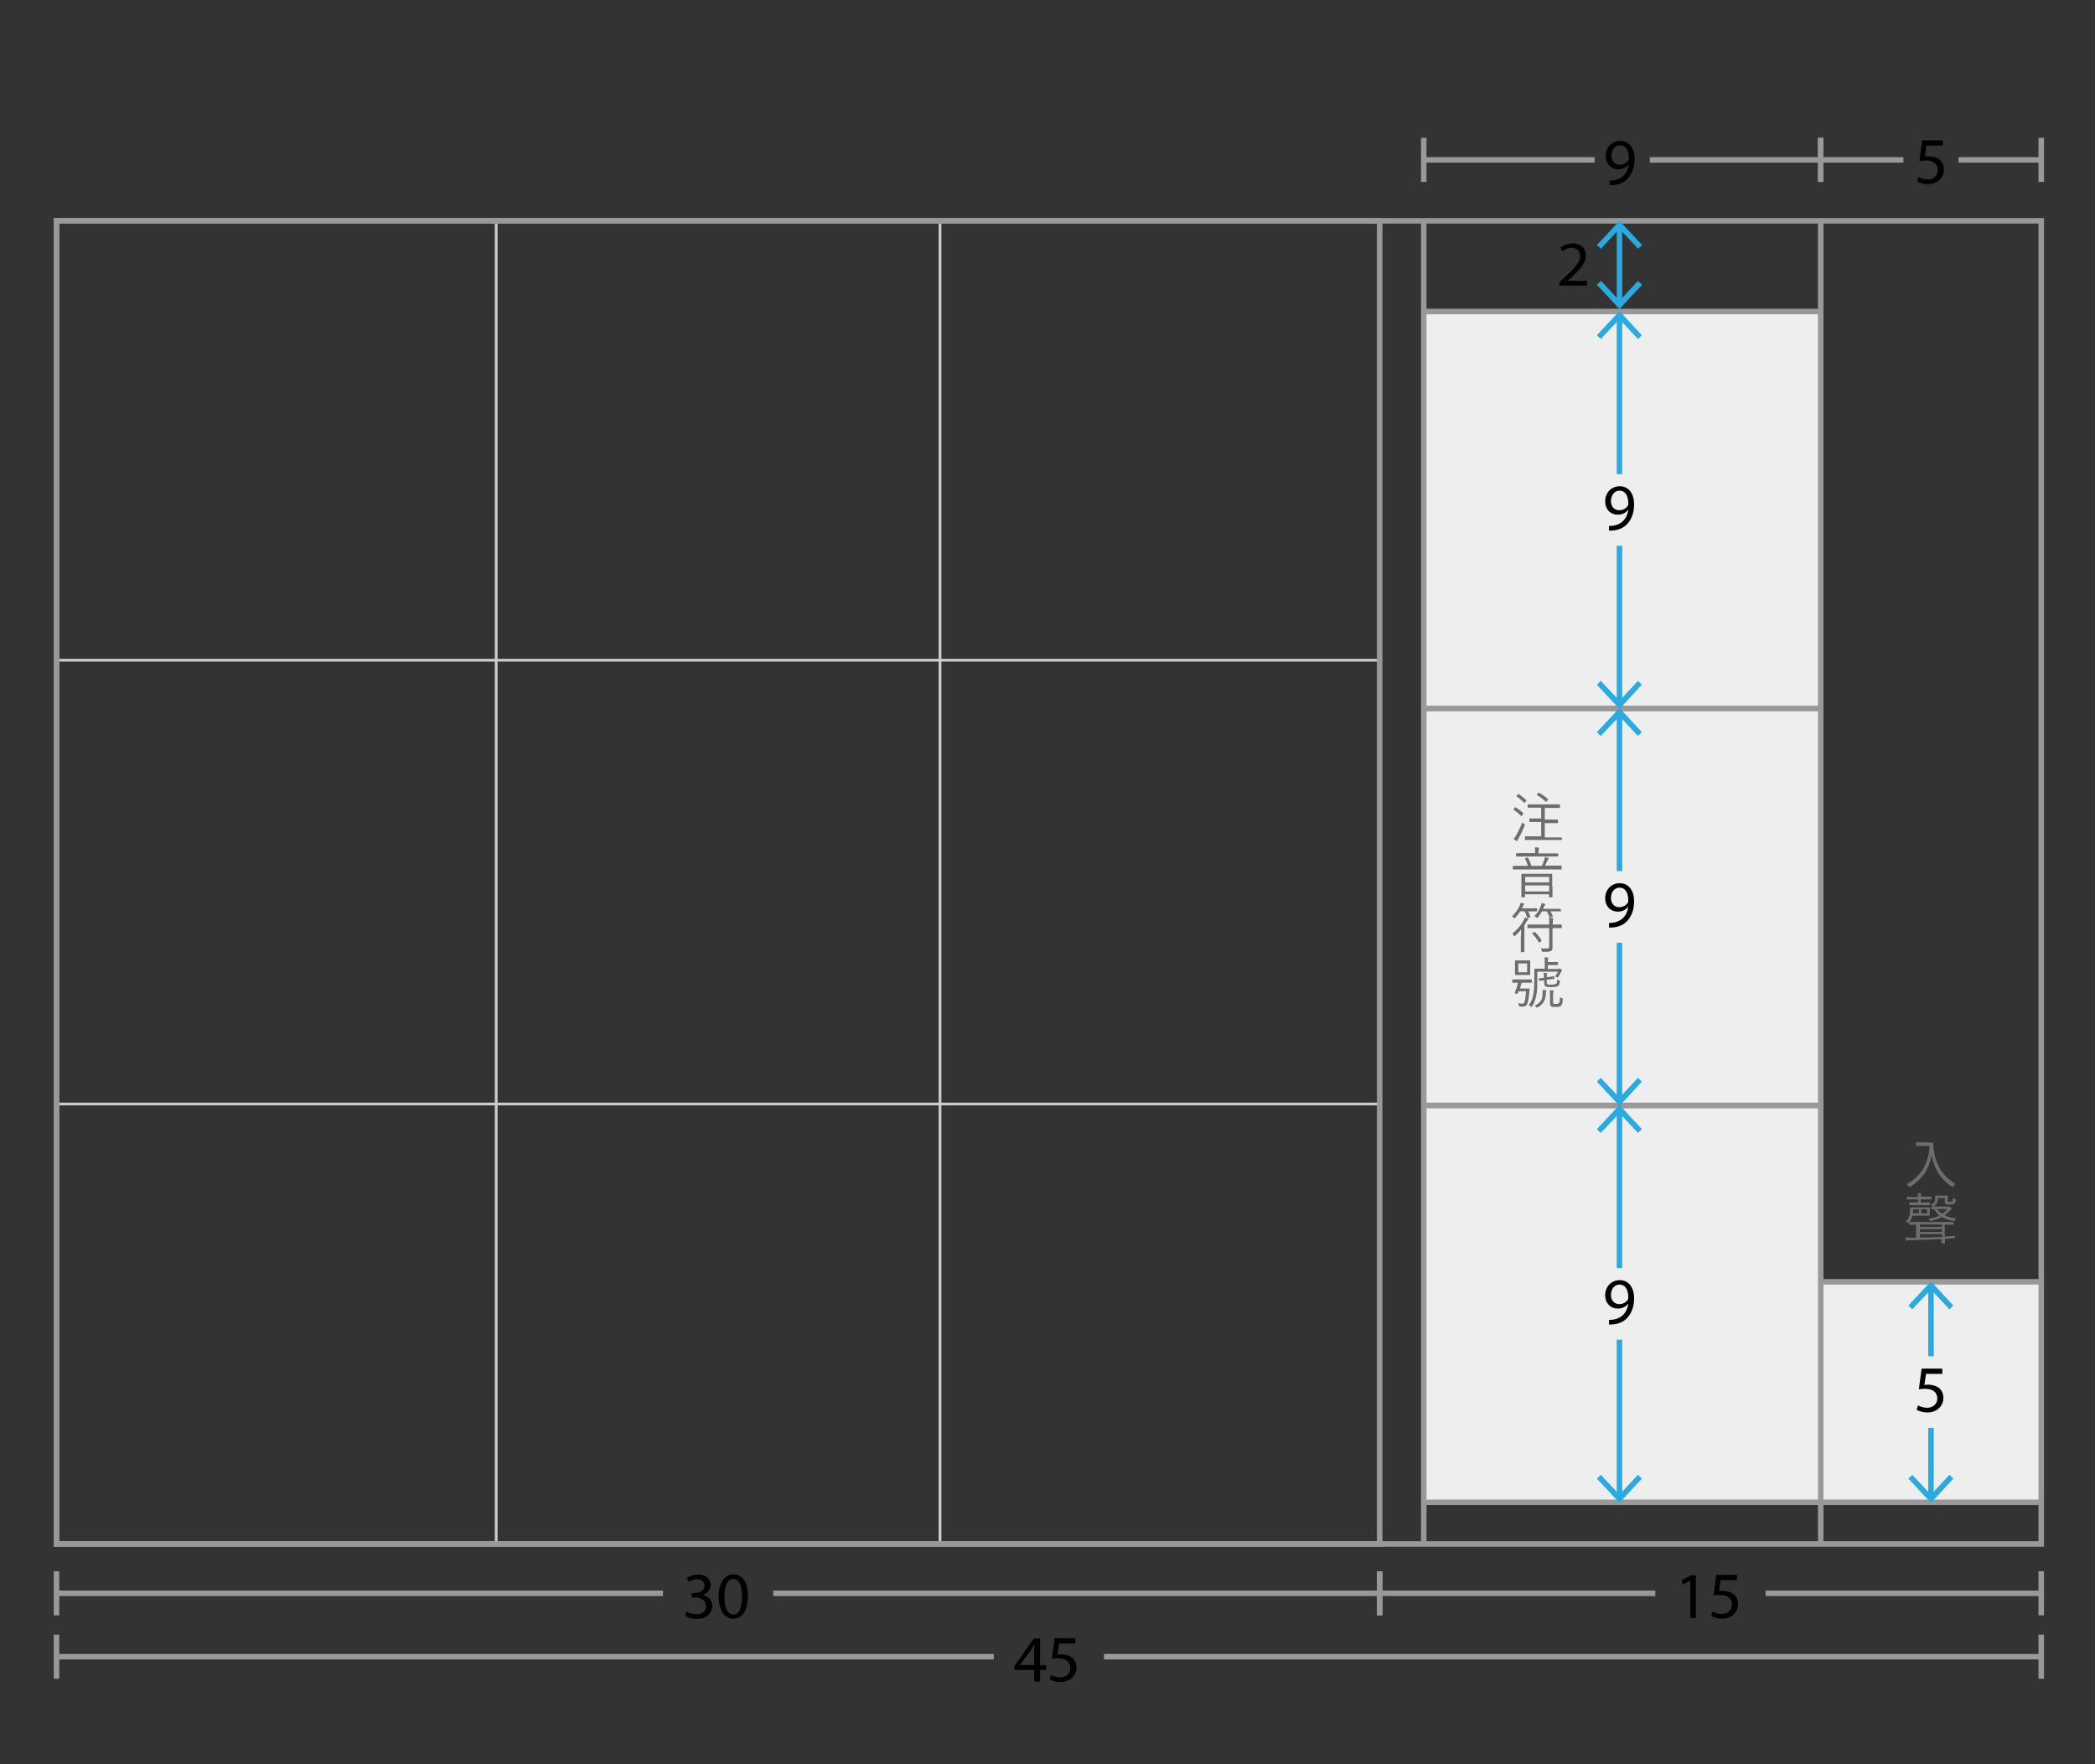 <?xml version="1.0" encoding="utf-8"?>
<!-- Generator: Adobe Illustrator 18.1.0, SVG Export Plug-In . SVG Version: 6.00 Build 0)  -->
<svg version="1.1" xmlns="http://www.w3.org/2000/svg" xmlns:xlink="http://www.w3.org/1999/xlink" x="0px" y="0px"
	 viewBox="0 0 760 640" enable-background="new 0 0 760 640" xml:space="preserve">
<rect x="0" y="0" width="760" height="640" fill="#333333" stroke="none"/>
<g id="ruler_under">
	<g id="h_45">
		<g>
			<g>
				<line fill="none" stroke="#999999" stroke-width="2" stroke-miterlimit="10" x1="20.5" y1="601" x2="360.5" y2="601"/>
				<line fill="none" stroke="#999999" stroke-width="2" stroke-miterlimit="10" x1="400.5" y1="601" x2="740.5" y2="601"/>
				<g>
					<rect x="19.5" y="593" fill="#999999" width="2" height="16"/>
				</g>
				<g>
					<rect x="739.5" y="593" fill="#999999" width="2" height="16"/>
				</g>
			</g>
		</g>
		<g>
			<path d="M375.2,610v-4.2h-7.2v-1.4l7-10h2.3v9.7h2.2v1.7h-2.2v4.2H375.2z M375.2,604.1v-5.2c0-0.8,0-1.6,0.1-2.4h-0.1
				c-0.5,0.9-0.9,1.6-1.3,2.3L370,604v0H375.2z"/>
			<path d="M390.2,596.2h-6l-0.6,4c0.4,0,0.7-0.1,1.3-0.1c1.2,0,2.4,0.3,3.4,0.8c1.2,0.7,2.2,2,2.2,4c0,3-2.4,5.3-5.8,5.3
				c-1.7,0-3.1-0.5-3.9-1l0.5-1.6c0.6,0.4,1.9,0.9,3.3,0.9c2,0,3.7-1.3,3.7-3.4c0-2-1.4-3.5-4.5-3.5c-0.9,0-1.6,0.1-2.2,0.2l1-7.5
				h7.5V596.2z"/>
		</g>
	</g>
	<g id="h_30_1_">
		<g>
			<g>
				<line fill="none" stroke="#999999" stroke-width="2" stroke-miterlimit="10" x1="20.5" y1="578" x2="240.5" y2="578"/>
				<line fill="none" stroke="#999999" stroke-width="2" stroke-miterlimit="10" x1="280.5" y1="578" x2="500.5" y2="578"/>
				<g>
					<rect x="19.5" y="570" fill="#999999" width="2" height="16"/>
				</g>
				<g>
					<rect x="499.5" y="570" fill="#999999" width="2" height="16"/>
				</g>
			</g>
		</g>
		<g>
			<path d="M249.1,584.6c0.6,0.4,2,1,3.5,1c2.7,0,3.6-1.7,3.5-3c0-2.2-2-3.1-4-3.1h-1.2v-1.6h1.2c1.5,0,3.5-0.8,3.5-2.6
				c0-1.2-0.8-2.4-2.7-2.4c-1.2,0-2.4,0.6-3.1,1l-0.6-1.5c0.8-0.6,2.4-1.2,4.1-1.2c3.1,0,4.5,1.8,4.5,3.7c0,1.6-1,3-2.9,3.7v0
				c1.9,0.4,3.5,1.8,3.5,4c0,2.5-1.9,4.7-5.7,4.7c-1.8,0-3.3-0.6-4.1-1.1L249.1,584.6z"/>
			<path d="M271.3,579c0,5.3-2,8.2-5.4,8.2c-3,0-5.1-2.9-5.2-8c0-5.2,2.3-8.1,5.4-8.1C269.4,571.1,271.3,574.1,271.3,579z
				 M262.8,579.3c0,4.1,1.2,6.4,3.2,6.4c2.2,0,3.2-2.5,3.2-6.5c0-3.8-1-6.4-3.2-6.4C264.2,572.8,262.8,575,262.8,579.3z"/>
		</g>
	</g>
	<g id="h_15">
		<g>
			<g>
				<line fill="none" stroke="#999999" stroke-width="2" stroke-miterlimit="10" x1="500.5" y1="578" x2="600.5" y2="578"/>
				<line fill="none" stroke="#999999" stroke-width="2" stroke-miterlimit="10" x1="640.5" y1="578" x2="740.5" y2="578"/>
				<g>
					<rect x="499.5" y="570" fill="#999999" width="2" height="16"/>
				</g>
				<g>
					<rect x="739.5" y="570" fill="#999999" width="2" height="16"/>
				</g>
			</g>
		</g>
		<g>
			<path d="M613.2,573.4L613.2,573.4l-2.8,1.5l-0.4-1.6l3.4-1.8h1.8V587h-2V573.4z"/>
			<path d="M630.2,573.2h-6l-0.6,4c0.4,0,0.7-0.1,1.3-0.1c1.2,0,2.4,0.3,3.4,0.8c1.2,0.7,2.2,2,2.2,4c0,3-2.4,5.3-5.8,5.3
				c-1.7,0-3.1-0.5-3.9-1l0.5-1.6c0.6,0.4,1.9,0.9,3.3,0.9c2,0,3.7-1.3,3.7-3.4c0-2-1.4-3.5-4.5-3.5c-0.9,0-1.6,0.1-2.2,0.2l1-7.5
				h7.5V573.2z"/>
		</g>
	</g>
</g>
<g id="ruler_above">
	<g id="h5">
		<g>
			<g>
				<line fill="none" stroke="#999999" stroke-width="2" stroke-miterlimit="10" x1="660.5" y1="58" x2="690.5" y2="58"/>
				<line fill="none" stroke="#999999" stroke-width="2" stroke-miterlimit="10" x1="710.5" y1="58" x2="740.5" y2="58"/>
				<g>
					<rect x="659.5" y="50" fill="#999999" width="2" height="16"/>
				</g>
				<g>
					<rect x="739.5" y="50" fill="#999999" width="2" height="16"/>
				</g>
			</g>
		</g>
		<g>
			<rect x="694.5" y="46.5" fill="none" width="13.9" height="30.4"/>
			<path d="M704.9,52.8h-6l-0.6,4c0.4,0,0.7-0.1,1.3-0.1c1.2,0,2.4,0.3,3.4,0.8c1.2,0.7,2.2,2,2.2,4c0,3-2.4,5.3-5.8,5.3
				c-1.7,0-3.1-0.5-3.9-1l0.5-1.6c0.6,0.4,1.9,0.9,3.3,0.9c2,0,3.7-1.3,3.7-3.4c0-2-1.4-3.5-4.5-3.5c-0.9,0-1.6,0.1-2.2,0.2l1-7.5
				h7.5V52.8z"/>
		</g>
		<g>
		</g>
	</g>
	<g id="h9">
		<g>
			<g>
				<line fill="none" stroke="#999999" stroke-width="2" stroke-miterlimit="10" x1="516.5" y1="58" x2="578.5" y2="58"/>
				<line fill="none" stroke="#999999" stroke-width="2" stroke-miterlimit="10" x1="598.5" y1="58" x2="660.5" y2="58"/>
				<g>
					<rect x="515.5" y="50" fill="#999999" width="2" height="16"/>
				</g>
				<g>
					<rect x="659.5" y="50" fill="#999999" width="2" height="16"/>
				</g>
			</g>
		</g>
		<g>
			<path d="M583.8,65.5c0.5,0,1,0,1.7-0.1c1.2-0.2,2.4-0.7,3.3-1.5c1-0.9,1.8-2.3,2.1-4.2h-0.1c-0.9,1.1-2.1,1.7-3.7,1.7
				c-2.8,0-4.6-2.1-4.6-4.8c0-3,2.1-5.5,5.3-5.5s5.2,2.6,5.2,6.6c0,3.4-1.2,5.8-2.7,7.3c-1.2,1.2-2.9,1.9-4.5,2.1
				c-0.8,0.1-1.4,0.1-1.9,0.1V65.5z M584.6,56.5c0,1.9,1.2,3.3,3,3.3c1.4,0,2.5-0.7,3.1-1.6c0.1-0.2,0.2-0.4,0.2-0.8
				c0-2.7-1-4.7-3.2-4.7C585.9,52.7,584.6,54.3,584.6,56.5z"/>
		</g>
	</g>
</g>
<g id="grid">
	<g>
		<g id="yin_3_">
			<rect x="516.5" y="401.1" fill="#EEEEEE" width="144" height="144"/>
			<line fill="none" stroke="#999999" stroke-width="2" stroke-miterlimit="10" x1="516.5" y1="545" x2="660.5" y2="545"/>
			<line fill="none" stroke="#999999" stroke-width="2" stroke-miterlimit="10" x1="516.5" y1="401" x2="660.5" y2="401"/>
		</g>
		<g id="yin_1_">
			<rect x="516.5" y="257.1" fill="#EEEEEE" width="144" height="144"/>
			<line fill="none" stroke="#999999" stroke-width="2" stroke-miterlimit="10" x1="516.5" y1="401" x2="660.5" y2="401"/>
			<line fill="none" stroke="#999999" stroke-width="2" stroke-miterlimit="10" x1="516.5" y1="257" x2="660.5" y2="257"/>
		</g>
		<g id="yin_2_">
			<rect x="516.5" y="113.1" fill="#EEEEEE" width="144" height="144"/>
			<line fill="none" stroke="#999999" stroke-width="2" stroke-miterlimit="10" x1="516.5" y1="257" x2="660.5" y2="257"/>
			<line fill="none" stroke="#999999" stroke-width="2" stroke-miterlimit="10" x1="516.5" y1="113" x2="660.5" y2="113"/>
		</g>
		<g id="checked-tone">
			<rect x="660.5" y="465.1" fill="#EEEEEE" width="80" height="80"/>
			<line fill="none" stroke="#999999" stroke-width="2" stroke-miterlimit="10" x1="660.5" y1="465" x2="740.5" y2="465"/>
			<line fill="none" stroke="#999999" stroke-width="2" stroke-miterlimit="10" x1="660.5" y1="545" x2="740.5" y2="545"/>
		</g>
		<g id="inner_1_">
			<line fill="none" stroke="#CCCCCC" stroke-miterlimit="10" x1="180" y1="560" x2="180" y2="80"/>
			<line fill="none" stroke="#CCCCCC" stroke-miterlimit="10" x1="341" y1="560" x2="341" y2="80"/>
			<line fill="none" stroke="#CCCCCC" stroke-miterlimit="10" x1="20.5" y1="239.5" x2="500.5" y2="239.5"/>
			<line fill="none" stroke="#CCCCCC" stroke-miterlimit="10" x1="20.5" y1="400.5" x2="500.5" y2="400.5"/>
		</g>
		<g id="outer_1_">
			
				<rect id="zhuyin_1_" x="20.5" y="80.1" fill="none" stroke="#999999" stroke-width="2" stroke-miterlimit="10" width="720" height="480"/>
			
				<rect id="char_1_" x="20.5" y="80.1" fill="none" stroke="#999999" stroke-width="2" stroke-miterlimit="10" width="480" height="480"/>
			<line fill="none" stroke="#999999" stroke-width="2" stroke-miterlimit="10" x1="660.5" y1="560" x2="660.5" y2="80"/>
			<line fill="none" stroke="#999999" stroke-width="2" stroke-miterlimit="10" x1="516.5" y1="560" x2="516.5" y2="80"/>
		</g>
	</g>
</g>
<g id="ruler_checked_tone">
	<g>
		<path fill="#6D6D6D" d="M699.2,414.5c1.4,0,1.8,0,1.9,0s0.2,0,0.2,0.2c0,0.5,0,1.3,0.2,2.4c0.7,5.3,3.1,9.5,7.9,12.4
			c-0.2,0.2-0.5,0.5-0.7,0.8c-0.1,0.2-0.2,0.3-0.3,0.3c-0.1,0-0.1,0-0.3-0.1c-4.1-2.8-6.5-6.5-7.4-11.5c-0.7,4.9-3.6,9-7.7,11.5
			c-0.2,0.1-0.2,0.1-0.3,0.1s-0.1-0.1-0.3-0.3c-0.2-0.3-0.5-0.5-0.8-0.7c5.2-2.6,8.1-7.7,8.4-13.9h-2.8c-1.4,0-1.8,0-1.9,0
			c-0.1,0-0.2,0-0.2-0.2v-0.9c0-0.1,0-0.2,0.2-0.2c0.1,0,0.5,0,1.9,0H699.2z"/>
		<path fill="#6D6D6D" d="M700,439.8c0,0.7,0,0.9,0,1c0,0.1,0,0.2-0.2,0.2c-0.1,0-0.6,0-2.1,0h-3.9c-0.2,0.9-0.6,1.7-1.3,2.4
			c-0.1,0.1-0.2,0.2-0.3,0.2c-0.1,0-0.1,0-0.3-0.1c-0.2-0.2-0.4-0.3-0.6-0.4c1.3-1.1,1.6-2.4,1.6-4.2c0-0.4,0-0.6,0-0.7
			c0-0.1,0-0.2,0.2-0.2c0.1,0,0.6,0,2.2,0h2.5c1.5,0,2,0,2.1,0c0.1,0,0.2,0,0.2,0.2c0,0.1,0,0.3,0,1V439.8z M705.6,448.6
			c1.2-0.1,2.5-0.2,3.7-0.3c-0.1,0.1-0.1,0.3-0.1,0.5c-0.1,0.4-0.1,0.4-0.5,0.4c-0.8,0.1-1.9,0.2-3.1,0.2c0,1,0,1.4,0,1.5
			c0,0.1,0,0.2-0.2,0.2h-0.9c-0.2,0-0.2,0-0.2-0.2c0-0.1,0-0.5,0-1.4c-1.4,0.1-3,0.1-4.4,0.2c-2.9,0.1-4.8,0.2-7.1,0.2
			c-0.4,0-0.7,0-0.9,0.1c-0.1,0.1-0.2,0.1-0.3,0.1c-0.1,0-0.1-0.1-0.2-0.2c-0.1-0.3-0.2-0.6-0.2-1c0.5,0,1.1,0.1,2.2,0.1
			c0.4,0,1,0,1.7,0v-4.7c-1.6,0-2.2,0-2.3,0c-0.1,0-0.2,0-0.2-0.2v-0.6c0-0.1,0-0.2,0.2-0.2c0.1,0,0.7,0,2.7,0h10.2
			c1.9,0,2.6,0,2.7,0c0.1,0,0.2,0,0.2,0.2v0.6c0,0.1,0,0.2-0.2,0.2c-0.1,0-0.8,0-2.7,0h-0.2V448.6z M700.8,434.9
			c0,0.1,0,0.2-0.2,0.2c-0.1,0-0.7,0-2.5,0h-1.3v1.1h0.9c1.6,0,2.1,0,2.2,0c0.1,0,0.2,0,0.2,0.2v0.6c0,0.1,0,0.2-0.2,0.2
			c-0.1,0-0.6,0-2.2,0h-2.7c-1.6,0-2.1,0-2.2,0c-0.2,0-0.2,0-0.2-0.2v-0.6c0-0.1,0-0.2,0.2-0.2c0.1,0,0.6,0,2.2,0h0.8v-1.1h-1.4
			c-1.8,0-2.4,0-2.5,0c-0.1,0-0.2,0-0.2-0.2v-0.6c0-0.1,0-0.1,0.2-0.1c0.1,0,0.7,0,2.5,0h1.4v-0.1c0-0.4,0-0.9-0.1-1.3
			c0.5,0,0.8,0.1,1.1,0.1c0.1,0,0.2,0.1,0.2,0.2c0,0.1,0,0.1-0.1,0.2c-0.1,0.2-0.1,0.3-0.1,0.8v0h1.3c1.8,0,2.3,0,2.4,0
			c0.1,0,0.2,0,0.2,0.2V434.9z M696.1,438.7H694v0.1c0,0.5,0,0.9-0.1,1.3h2.2V438.7z M704.5,444.2h-8v0.9h8V444.2z M704.5,445.9h-8
			v1h8V445.9z M704.5,447.7h-8v1.2c0.7,0,1.4,0,2.2,0c1.9,0,3.9-0.1,5.9-0.2V447.7z M699.1,438.7H697v1.5h2.1V438.7z M706.5,437.8
			c0.2,0,0.3,0,0.4-0.1c0,0,0.1,0,0.2,0c0.1,0,0.2,0,0.5,0.3c0.3,0.3,0.4,0.4,0.4,0.5c0,0.1,0,0.2-0.2,0.2c-0.1,0.1-0.3,0.3-0.6,0.6
			c-0.5,0.6-1.1,1.1-1.7,1.6c1.2,0.6,2.6,0.9,4.1,1.1c-0.2,0.2-0.3,0.4-0.4,0.6c-0.2,0.4-0.2,0.4-0.6,0.3c-1.5-0.2-2.9-0.7-4.1-1.4
			c-1.1,0.6-2.4,1-4,1.4c-0.3,0.1-0.4,0.1-0.5-0.2c-0.1-0.3-0.2-0.4-0.4-0.6c1.5-0.2,2.9-0.6,4-1.2c-0.8-0.6-1.5-1.3-1.9-2.2
			c-0.6,0-0.8,0-0.9,0c-0.2,0-0.2,0-0.2-0.2v-0.6c0-0.1,0-0.2,0.2-0.2c0.1,0,0.6,0,2.2,0H706.5z M706.4,435.4c0,0.2,0,0.4,0.2,0.5
			c0.1,0.1,0.4,0.1,0.8,0.1c0.5,0,0.7-0.1,0.9-0.3c0.1-0.2,0.1-0.5,0.2-1.2c0.2,0.2,0.4,0.3,0.7,0.4c0.3,0.1,0.3,0.1,0.3,0.5
			c-0.1,0.8-0.3,1-0.5,1.2c-0.2,0.2-0.8,0.4-1.6,0.4c-0.6,0-1.1,0-1.3-0.1c-0.4-0.1-0.6-0.4-0.6-1v-1.3H703c0,1.6-0.4,2.4-1.6,3
			c-0.3,0.1-0.3,0.1-0.5-0.2c-0.2-0.2-0.3-0.4-0.5-0.5c1.4-0.4,1.6-1,1.6-2.3c0-0.4,0-0.6,0-0.7c0-0.1,0-0.2,0.2-0.2
			c0.1,0,0.4,0,1.4,0h1.3c1.1,0,1.4,0,1.5,0s0.2,0,0.2,0.2c0,0.1,0,0.4,0,1V435.4z M702.7,438.6c0.5,0.7,1.1,1.2,1.9,1.7
			c0.8-0.5,1.4-1.1,1.9-1.7H702.7z"/>
	</g>
	<g id="v5">
		<g>
			<line fill="#1197CC" x1="700.5" y1="467" x2="700.5" y2="543"/>
			<g>
				<line fill="none" stroke="#29ABE2" stroke-width="2" stroke-miterlimit="10" x1="700.5" y1="467" x2="700.5" y2="492"/>
				<line fill="none" stroke="#29ABE2" stroke-width="2" stroke-miterlimit="10" x1="700.5" y1="518" x2="700.5" y2="543"/>
				<g>
					<polygon fill="#29ABE2" points="692.3,473.6 693.7,475 700.5,467.8 707.2,475 708.6,473.6 700.5,464.8 					"/>
				</g>
				<g>
					<polygon fill="#29ABE2" points="692.3,536.4 693.7,535 700.5,542.2 707.2,535 708.6,536.4 700.5,545.2 					"/>
				</g>
			</g>
		</g>
		<g>
			<path d="M704.7,498.4h-6l-0.6,4c0.4,0,0.7-0.1,1.3-0.1c1.2,0,2.4,0.3,3.4,0.8c1.2,0.7,2.2,2,2.2,4c0,3-2.4,5.3-5.8,5.3
				c-1.7,0-3.1-0.5-3.9-1l0.5-1.6c0.6,0.4,1.9,0.9,3.3,0.9c2,0,3.7-1.3,3.7-3.4c0-2-1.4-3.5-4.5-3.5c-0.9,0-1.6,0.1-2.2,0.2l1-7.5
				h7.5V498.4z"/>
		</g>
	</g>
</g>
<g id="ruler_symbol">
	<g id="v9_1_">
		<g>
			<g>
				<line fill="none" stroke="#29ABE2" stroke-width="2" stroke-miterlimit="10" x1="587.5" y1="403" x2="587.5" y2="460"/>
				<line fill="none" stroke="#29ABE2" stroke-width="2" stroke-miterlimit="10" x1="587.5" y1="486" x2="587.5" y2="543"/>
				<g>
					<polygon fill="#29ABE2" points="579.3,409.6 580.7,411 587.5,403.8 594.2,411 595.6,409.6 587.5,400.8 					"/>
				</g>
				<g>
					<polygon fill="#29ABE2" points="579.3,536.4 580.7,535 587.5,542.2 594.2,535 595.6,536.4 587.5,545.2 					"/>
				</g>
			</g>
		</g>
		<g>
			<path d="M583.6,478.8c0.5,0,1,0,1.7-0.1c1.2-0.2,2.4-0.7,3.3-1.5c1-0.9,1.8-2.3,2.1-4.2h-0.1c-0.9,1.1-2.1,1.7-3.7,1.7
				c-2.8,0-4.6-2.1-4.6-4.8c0-3,2.1-5.5,5.3-5.5s5.2,2.6,5.2,6.6c0,3.4-1.2,5.8-2.7,7.3c-1.2,1.2-2.9,1.9-4.5,2.1
				c-0.8,0.1-1.4,0.1-1.9,0.1V478.8z M584.4,469.8c0,1.9,1.2,3.3,3,3.3c1.4,0,2.5-0.7,3.1-1.6c0.1-0.2,0.2-0.4,0.2-0.8
				c0-2.7-1-4.7-3.2-4.7C585.7,466,584.4,467.6,584.4,469.8z"/>
		</g>
	</g>
	<g id="v9_4_">
		<g>
			<g>
				<line fill="none" stroke="#29ABE2" stroke-width="2" stroke-miterlimit="10" x1="587.5" y1="259" x2="587.5" y2="316"/>
				<line fill="none" stroke="#29ABE2" stroke-width="2" stroke-miterlimit="10" x1="587.5" y1="342" x2="587.5" y2="399"/>
				<g>
					<polygon fill="#29ABE2" points="579.3,265.6 580.7,267 587.5,259.8 594.2,267 595.6,265.6 587.5,256.8 					"/>
				</g>
				<g>
					<polygon fill="#29ABE2" points="579.3,392.4 580.7,391 587.5,398.2 594.2,391 595.6,392.4 587.5,401.2 					"/>
				</g>
			</g>
		</g>
		<g>
			<path d="M583.6,334.8c0.5,0,1,0,1.7-0.1c1.2-0.2,2.4-0.7,3.3-1.5c1-0.9,1.8-2.3,2.1-4.2h-0.1c-0.9,1.1-2.1,1.7-3.7,1.7
				c-2.8,0-4.6-2.1-4.6-4.8c0-3,2.1-5.5,5.3-5.5s5.2,2.6,5.2,6.6c0,3.4-1.2,5.8-2.7,7.3c-1.2,1.2-2.9,1.9-4.5,2.1
				c-0.8,0.1-1.4,0.1-1.9,0.1V334.8z M584.4,325.8c0,1.9,1.2,3.3,3,3.3c1.4,0,2.5-0.7,3.1-1.6c0.1-0.2,0.2-0.4,0.2-0.8
				c0-2.7-1-4.7-3.2-4.7C585.7,322,584.4,323.6,584.4,325.8z"/>
		</g>
	</g>
	<g id="v9_5_">
		<g>
			<g>
				<line fill="none" stroke="#29ABE2" stroke-width="2" stroke-miterlimit="10" x1="587.5" y1="115" x2="587.5" y2="172"/>
				<line fill="none" stroke="#29ABE2" stroke-width="2" stroke-miterlimit="10" x1="587.5" y1="198" x2="587.5" y2="255"/>
				<g>
					<polygon fill="#29ABE2" points="579.3,121.6 580.7,123 587.5,115.8 594.2,123 595.6,121.6 587.5,112.8 					"/>
				</g>
				<g>
					<polygon fill="#29ABE2" points="579.3,248.4 580.7,247 587.5,254.2 594.2,247 595.6,248.4 587.5,257.2 					"/>
				</g>
			</g>
		</g>
		<g>
			<path d="M583.6,190.8c0.5,0,1,0,1.7-0.1c1.2-0.2,2.4-0.7,3.3-1.5c1-0.9,1.8-2.3,2.1-4.2h-0.1c-0.9,1.1-2.1,1.7-3.7,1.7
				c-2.8,0-4.6-2.1-4.6-4.8c0-3,2.1-5.5,5.3-5.5s5.2,2.6,5.2,6.6c0,3.4-1.2,5.8-2.7,7.3c-1.2,1.2-2.9,1.9-4.5,2.1
				c-0.8,0.1-1.4,0.1-1.9,0.1V190.8z M584.4,181.8c0,1.9,1.2,3.3,3,3.3c1.4,0,2.5-0.7,3.1-1.6c0.1-0.2,0.2-0.4,0.2-0.8
				c0-2.7-1-4.7-3.2-4.7C585.7,178,584.4,179.6,584.4,181.8z"/>
		</g>
	</g>
	<g id="v2">
		<g>
			<g>
				<line fill="none" stroke="#29ABE2" stroke-width="2" stroke-miterlimit="10" x1="587.5" y1="82" x2="587.5" y2="110"/>
				<g>
					<polygon fill="#29ABE2" points="579.3,88.9 580.8,90.2 587.5,83 594.2,90.2 595.7,88.9 587.5,80.1 					"/>
				</g>
				<g>
					<polygon fill="#29ABE2" points="579.3,103.3 580.8,101.9 587.5,109.1 594.2,101.9 595.7,103.3 587.5,112.1 					"/>
				</g>
			</g>
		</g>
		<g>
			<path d="M565.7,103.7v-1.3l1.7-1.6c4-3.7,5.8-5.6,5.8-7.9c0-1.5-0.8-3-3.1-3c-1.4,0-2.6,0.7-3.3,1.3l-0.7-1.4
				c1.1-0.9,2.6-1.5,4.4-1.5c3.4,0,4.8,2.2,4.8,4.4c0,2.8-2.1,5-5.4,8.1l-1.2,1.1v0h7v1.7H565.7z"/>
		</g>
	</g>
	<g>
		<path fill="#6D6D6D" d="M549.5,293c0.1-0.2,0.2-0.2,0.3-0.1c0.9,0.5,1.9,1.2,2.8,2.1c0.1,0.1,0.1,0.1-0.1,0.3l-0.4,0.6
			c-0.1,0.2-0.2,0.2-0.3,0.1c-0.9-0.9-1.7-1.6-2.7-2.2c-0.1-0.1-0.1-0.1,0-0.3L549.5,293z M550.9,304.1c-0.2,0.4-0.4,0.7-0.4,0.8
			c0,0.1-0.1,0.2-0.2,0.2c-0.1,0-0.1,0-0.3-0.1c-0.3-0.2-0.6-0.5-0.9-0.7c0.4-0.4,0.7-0.8,1.1-1.6c0.7-1.3,1.3-2.5,2.1-4.4
			c0.1,0.2,0.3,0.4,0.6,0.6c0.3,0.2,0.3,0.2,0.2,0.6C552.4,301.2,551.8,302.6,550.9,304.1z M550.7,288.2c0.1-0.2,0.2-0.2,0.3-0.1
			c0.9,0.6,1.9,1.4,2.7,2.2c0.1,0.1,0.1,0.1-0.1,0.3l-0.4,0.5c-0.1,0.2-0.2,0.2-0.3,0.1c-0.9-0.9-1.7-1.6-2.7-2.3
			c-0.1-0.1-0.1-0.1,0-0.3L550.7,288.2z M566.6,304.5c0,0.1,0,0.2-0.2,0.2c-0.1,0-0.8,0-2.8,0h-7.4c-2,0-2.7,0-2.8,0
			c-0.1,0-0.2,0-0.2-0.2v-0.9c0-0.1,0-0.2,0.2-0.2c0.1,0,0.8,0,2.8,0h2.9v-5.2h-1.5c-1.9,0-2.5,0-2.7,0c-0.1,0-0.1,0-0.1-0.2v-0.9
			c0-0.1,0-0.2,0.1-0.2c0.1,0,0.7,0,2.7,0h1.5V293h-2c-2,0-2.6,0-2.7,0c-0.1,0-0.2,0-0.2-0.2V292c0-0.1,0-0.2,0.2-0.2
			c0.1,0,0.7,0,2.7,0h5.8c2,0,2.6,0,2.8,0c0.1,0,0.2,0,0.2,0.2v0.9c0,0.1,0,0.2-0.2,0.2c-0.1,0-0.8,0-2.8,0h-2.5v4.2h2
			c1.9,0,2.5,0,2.6,0c0.2,0,0.2,0,0.2,0.2v0.9c0,0.1,0,0.2-0.2,0.2c-0.1,0-0.7,0-2.6,0h-2v5.2h3.2c2,0,2.7,0,2.8,0
			c0.1,0,0.2,0,0.2,0.2V304.5z M558.1,287.7c0.2-0.2,0.2-0.2,0.3-0.1c1,0.6,2.2,1.4,3.2,2.3c0.1,0.1,0.1,0.2-0.1,0.3l-0.4,0.5
			c-0.2,0.2-0.2,0.2-0.4,0.1c-1-1-2.1-1.8-3.2-2.4c-0.1-0.1-0.1-0.1,0.1-0.3L558.1,287.7z"/>
		<path fill="#6D6D6D" d="M566.6,315.2c0,0.1,0,0.2-0.2,0.2c-0.1,0-0.7,0-2.6,0h-12.2c-1.8,0-2.5,0-2.6,0c-0.1,0-0.2,0-0.2-0.2v-0.9
			c0-0.1,0-0.2,0.2-0.2c0.1,0,0.7,0,2.6,0h2.7c-0.3-1-0.6-1.7-1.1-2.6c-0.1-0.1,0-0.1,0.2-0.2l0.6-0.2c0.2-0.1,0.2,0,0.3,0.1
			c0.5,0.8,0.9,1.8,1.2,2.9h3.8c0.4-0.8,0.7-1.6,0.9-2.2c0.1-0.3,0.2-0.6,0.2-1c0.4,0.1,0.9,0.2,1.2,0.3c0.2,0.1,0.2,0.1,0.2,0.2
			c0,0.1-0.1,0.2-0.1,0.3c-0.1,0.1-0.2,0.2-0.3,0.4c-0.3,0.6-0.6,1.3-0.9,1.9h3.2c1.9,0,2.5,0,2.6,0c0.1,0,0.2,0,0.2,0.2V315.2z
			 M565.2,310.5c0,0.2,0,0.2-0.2,0.2c-0.1,0-0.8,0-2.8,0H553c-2,0-2.7,0-2.8,0c-0.1,0-0.2,0-0.2-0.2v-0.8c0-0.1,0-0.2,0.2-0.2
			c0.1,0,0.8,0,2.8,0h3.9v-0.1c0-1,0-1.5-0.1-2c0.5,0,0.9,0,1.3,0.1c0.2,0,0.2,0.1,0.2,0.2c0,0.1,0,0.2-0.1,0.4
			c-0.1,0.2-0.1,0.5-0.1,1.4v0.1h4.2c2,0,2.7,0,2.8,0c0.1,0,0.2,0,0.2,0.2V310.5z M563.2,321.6c0,3.1,0,3.6,0,3.7
			c0,0.1,0,0.2-0.2,0.2h-0.9c-0.1,0-0.2,0-0.2-0.2v-0.9h-8.7v1c0,0.1,0,0.1-0.2,0.1h-0.9c-0.1,0-0.2,0-0.2-0.1s0-0.6,0-3.8v-1.9
			c0-1.9,0-2.4,0-2.5c0-0.1,0-0.2,0.2-0.2c0.1,0,0.8,0,2.7,0h5.4c2,0,2.6,0,2.7,0c0.1,0,0.2,0,0.2,0.2c0,0.1,0,0.6,0,2.3V321.6z
			 M562,318.1h-8.7v2h8.7V318.1z M562,321.2h-8.7v2.2h8.7V321.2z"/>
		<path fill="#6D6D6D" d="M557.5,330.4c0,0.1,0,0.2-0.2,0.2c-0.1,0-0.6,0-2.2,0h-0.8c0.4,0.6,0.6,1.2,0.9,2c0,0.1,0,0.2-0.2,0.2
			l-0.7,0.2c-0.3,0.1-0.3,0.1-0.3-0.1c-0.2-0.8-0.6-1.6-0.9-2.3h-1.6c-0.5,0.8-1.2,1.6-1.8,2.3c-0.1,0.1-0.2,0.2-0.3,0.2
			c-0.1,0-0.1-0.1-0.3-0.2c-0.2-0.2-0.4-0.4-0.6-0.5c1.3-1.2,2.2-2.5,2.8-3.9c0.2-0.4,0.2-0.7,0.3-1c0.5,0.1,0.9,0.2,1.2,0.3
			c0.1,0,0.2,0.1,0.2,0.2c0,0.1-0.1,0.2-0.2,0.2c-0.1,0.1-0.2,0.2-0.3,0.5c-0.1,0.3-0.3,0.6-0.4,0.8h3.1c1.6,0,2,0,2.2,0
			c0.1,0,0.2,0,0.2,0.2V330.4z M551.8,339.7c0-0.7,0-1.7,0-2.5c-0.6,0.8-1.4,1.6-2.1,2.2c-0.1,0.1-0.2,0.2-0.3,0.2
			c-0.1,0-0.2-0.1-0.3-0.3c-0.2-0.3-0.3-0.5-0.5-0.6c1.9-1.5,3.2-3.1,4.1-4.8c0.2-0.4,0.4-0.8,0.5-1.1c0.4,0.2,0.8,0.3,1.1,0.5
			c0.1,0.1,0.2,0.2,0.2,0.2c0,0.1,0,0.2-0.2,0.2c-0.1,0.1-0.3,0.3-0.5,0.6c-0.2,0.4-0.5,0.9-0.8,1.4v7.1c0,1.7,0,2.4,0,2.5
			c0,0.1,0,0.1-0.1,0.1h-1c-0.1,0-0.2,0-0.2-0.1c0-0.1,0-0.8,0-2.5V339.7z M566.5,336.5c0,0.1,0,0.2-0.2,0.2c-0.1,0-0.8,0-2.8,0
			h-0.3v3.9c0,1.1,0,2,0,3c0,0.7-0.1,1.2-0.6,1.4c-0.5,0.3-1.2,0.3-2.8,0.3c-0.4,0-0.4,0-0.5-0.4c-0.1-0.4-0.2-0.7-0.4-0.9
			c0.6,0.1,1.1,0.1,1.8,0.1c1.1,0,1.3-0.1,1.3-0.8v-6.6h-4.9c-2,0-2.7,0-2.8,0c-0.1,0-0.2,0-0.2-0.2v-0.9c0-0.1,0-0.2,0.2-0.2
			c0.1,0,0.8,0,2.8,0h4.9v-0.1c0-1.2,0-1.8-0.1-2.4c0.5,0,0.9,0.1,1.3,0.1c0.1,0,0.3,0.1,0.3,0.2c0,0.1-0.1,0.2-0.1,0.4
			c-0.1,0.2-0.1,0.6-0.1,1.7v0.1h0.3c2,0,2.7,0,2.8,0c0.1,0,0.2,0,0.2,0.2V336.5z M556.5,338.1c0.2-0.1,0.2-0.1,0.3,0
			c1,0.9,1.7,1.8,2.4,3c0.1,0.1,0,0.2-0.1,0.3l-0.5,0.4c-0.2,0.2-0.3,0.2-0.4,0c-0.7-1.2-1.4-2.2-2.3-3c-0.1-0.1-0.1-0.2,0.1-0.3
			L556.5,338.1z M566.4,330.4c0,0.1,0,0.2-0.1,0.2c-0.1,0-0.7,0-2.4,0h-1.5c0.4,0.5,0.7,1.1,0.9,1.8c0,0.1,0,0.2-0.2,0.2l-0.6,0.2
			c-0.3,0.1-0.3,0.1-0.4-0.1c-0.2-0.7-0.6-1.4-1-2.1h-1.7c-0.4,0.7-0.9,1.5-1.5,2.2c-0.1,0.1-0.2,0.2-0.3,0.2s-0.2-0.1-0.3-0.2
			c-0.2-0.2-0.4-0.3-0.7-0.4c1.2-1.3,1.9-2.5,2.4-3.9c0.1-0.2,0.2-0.6,0.2-0.9c0.4,0.1,0.9,0.2,1.2,0.3c0.1,0,0.2,0.1,0.2,0.2
			c0,0.1-0.1,0.2-0.2,0.3c-0.1,0.1-0.1,0.2-0.3,0.5c-0.1,0.3-0.2,0.5-0.3,0.8h3.9c1.7,0,2.3,0,2.4,0c0.1,0,0.1,0,0.1,0.2V330.4z"/>
		<path fill="#6D6D6D" d="M555.9,356.3c0,0.1,0,0.2-0.2,0.2c-0.1,0-0.6,0-2.1,0H552c-0.2,0.7-0.4,1.4-0.6,2.1h1.9c0.6,0,1.1,0,1.4,0
			c0.1,0,0.2,0,0.2,0.2c-0.1,0.3-0.1,0.7-0.1,1c-0.2,2.1-0.4,3.5-0.8,4.5c-0.3,0.6-0.8,0.9-1.6,0.9c-0.3,0-0.7,0-1-0.1
			c-0.3,0-0.3-0.1-0.4-0.4c-0.1-0.3-0.2-0.7-0.3-0.8c0.6,0.1,1,0.2,1.4,0.2c0.5,0,0.8-0.1,0.9-0.5c0.3-0.9,0.5-2.4,0.6-4h-2.7
			l-0.3,0.8c-0.1,0.1-0.1,0.1-0.3,0.1l-0.6-0.1c-0.2-0.1-0.2-0.1-0.2-0.2c0.5-1.2,0.9-2.5,1.2-3.7c-1.4,0-1.9,0-2,0
			c-0.1,0-0.1,0-0.1-0.2v-0.8c0-0.1,0-0.2,0.1-0.2c0.1,0,0.6,0,2.1,0h2.6c1.6,0,2,0,2.1,0c0.1,0,0.2,0,0.2,0.2V356.3z M555.1,351.9
			c0,1.1,0,1.5,0,1.6c0,0.1,0,0.2-0.2,0.2c-0.1,0-0.5,0-1.7,0h-1.6c-1.2,0-1.6,0-1.8,0c-0.1,0-0.2,0-0.2-0.2c0-0.1,0-0.5,0-1.6v-1.7
			c0-1.1,0-1.5,0-1.6c0-0.1,0-0.2,0.2-0.2c0.1,0,0.5,0,1.8,0h1.6c1.3,0,1.6,0,1.7,0c0.1,0,0.2,0,0.2,0.2c0,0.1,0,0.5,0,1.6V351.9z
			 M554,349.5h-3.2v3.2h3.2V349.5z M565.2,351.5c0.2,0,0.3,0,0.3-0.1s0.2-0.1,0.2-0.1c0.2,0,0.3,0.1,0.6,0.3
			c0.3,0.2,0.4,0.4,0.4,0.5c0,0.1-0.1,0.2-0.2,0.2c-0.1,0.1-0.2,0.2-0.3,0.5c-0.2,0.4-0.5,0.9-0.9,1.6c-0.1,0.2-0.2,0.2-0.2,0.2
			s-0.1,0-0.3-0.1c-0.2-0.1-0.5-0.2-0.7-0.3c0.5-0.6,0.8-1.2,1.1-1.7h-7.5v2.3c0,1.6,0,3.5-0.2,5.2c-0.2,1.7-0.7,3.5-1.7,5.1
			c-0.1,0.1-0.2,0.2-0.2,0.2c-0.1,0-0.1-0.1-0.3-0.2c-0.2-0.2-0.5-0.4-0.7-0.5c1.2-1.5,1.6-3.2,1.8-5c0.2-1.5,0.2-3.2,0.2-4.9
			c0-2.1,0-3,0-3.1c0-0.1,0-0.2,0.1-0.2c0.1,0,0.8,0,2.6,0h1.1v-2.6c0-0.6,0-1.1-0.1-1.5c0.5,0,0.8,0,1.2,0.1c0.1,0,0.2,0.1,0.2,0.2
			s-0.1,0.2-0.1,0.3c-0.1,0.1-0.1,0.5-0.1,1v0.1h2c1.1,0,1.4,0,1.5,0c0.1,0,0.2,0,0.2,0.2v0.7c0,0.2,0,0.2-0.2,0.2
			c-0.1,0-0.4,0-1.5,0h-2v1.4H565.2z M560.9,359.7c-0.1,0.2-0.1,0.5-0.1,1c-0.2,2-0.8,3.5-2.9,4.7c-0.1,0.1-0.2,0.1-0.3,0.1
			c-0.1,0-0.2-0.1-0.3-0.2c-0.2-0.2-0.4-0.4-0.6-0.5c2.1-0.9,2.8-2.1,2.9-4.1c0-0.6,0-1.1,0-1.6c0.4,0,0.8,0.1,1.1,0.1
			c0.2,0,0.3,0.1,0.3,0.2C561,359.4,560.9,359.6,560.9,359.7z M561.1,356.3c0,0.5,0.1,0.7,0.3,0.8c0.2,0.1,0.7,0.1,1.4,0.1
			c0.8,0,1.4-0.1,1.7-0.3c0.3-0.2,0.4-0.7,0.4-1.6c0.2,0.2,0.5,0.3,0.7,0.4c0.3,0.1,0.3,0.1,0.3,0.4c-0.1,0.8-0.3,1.2-0.6,1.5
			c-0.3,0.3-1.2,0.5-2.4,0.5c-1,0-1.8-0.1-2.1-0.2c-0.3-0.2-0.6-0.4-0.6-1.3v-1l-1.7,0.2c-0.1,0-0.1,0-0.2-0.1l-0.1-0.7
			c0-0.1,0-0.1,0.1-0.1s0.5,0,1.8-0.2v-0.4c0-0.6-0.1-1.2-0.1-1.4c0.4,0,0.8,0.1,1.1,0.1c0.1,0,0.2,0.1,0.2,0.2c0,0.1,0,0.1-0.1,0.2
			c-0.1,0.1-0.1,0.3-0.1,0.9v0.2l0.8-0.1c1.3-0.1,1.7-0.2,1.8-0.3c0.1,0,0.1,0,0.1,0.1l0.1,0.7c0,0.1,0,0.2-0.1,0.2l-1.8,0.2
			l-0.9,0.1V356.3z M563.4,363.5c0,0.4,0,0.5,0.2,0.6c0.2,0.1,0.4,0.1,0.9,0.1c0.7,0,0.9-0.1,1.1-0.4c0.2-0.3,0.3-0.9,0.3-2.1
			c0.2,0.1,0.4,0.2,0.7,0.4c0.3,0.1,0.3,0.1,0.3,0.5c-0.1,1.3-0.2,1.8-0.5,2.1c-0.3,0.3-0.5,0.6-1.9,0.6c-0.8,0-1.3,0-1.7-0.2
			c-0.3-0.2-0.5-0.5-0.5-1.3v-2.4c0-1,0-1.7-0.1-2.2c0.4,0,0.8,0.1,1.2,0.1c0.1,0,0.2,0.1,0.2,0.2c0,0.1-0.1,0.2-0.1,0.4
			c-0.1,0.2-0.1,0.4-0.1,1.5V363.5z"/>
	</g>
	<g>
	</g>
	<g>
	</g>
	<g>
	</g>
	<g>
	</g>
	<g>
	</g>
	<g>
	</g>
	<g>
	</g>
	<g>
	</g>
	<g>
	</g>
	<g>
	</g>
	<g>
	</g>
	<g>
	</g>
	<g>
	</g>
	<g>
	</g>
	<g>
	</g>
	<g>
	</g>
	<g>
	</g>
</g>
</svg>
